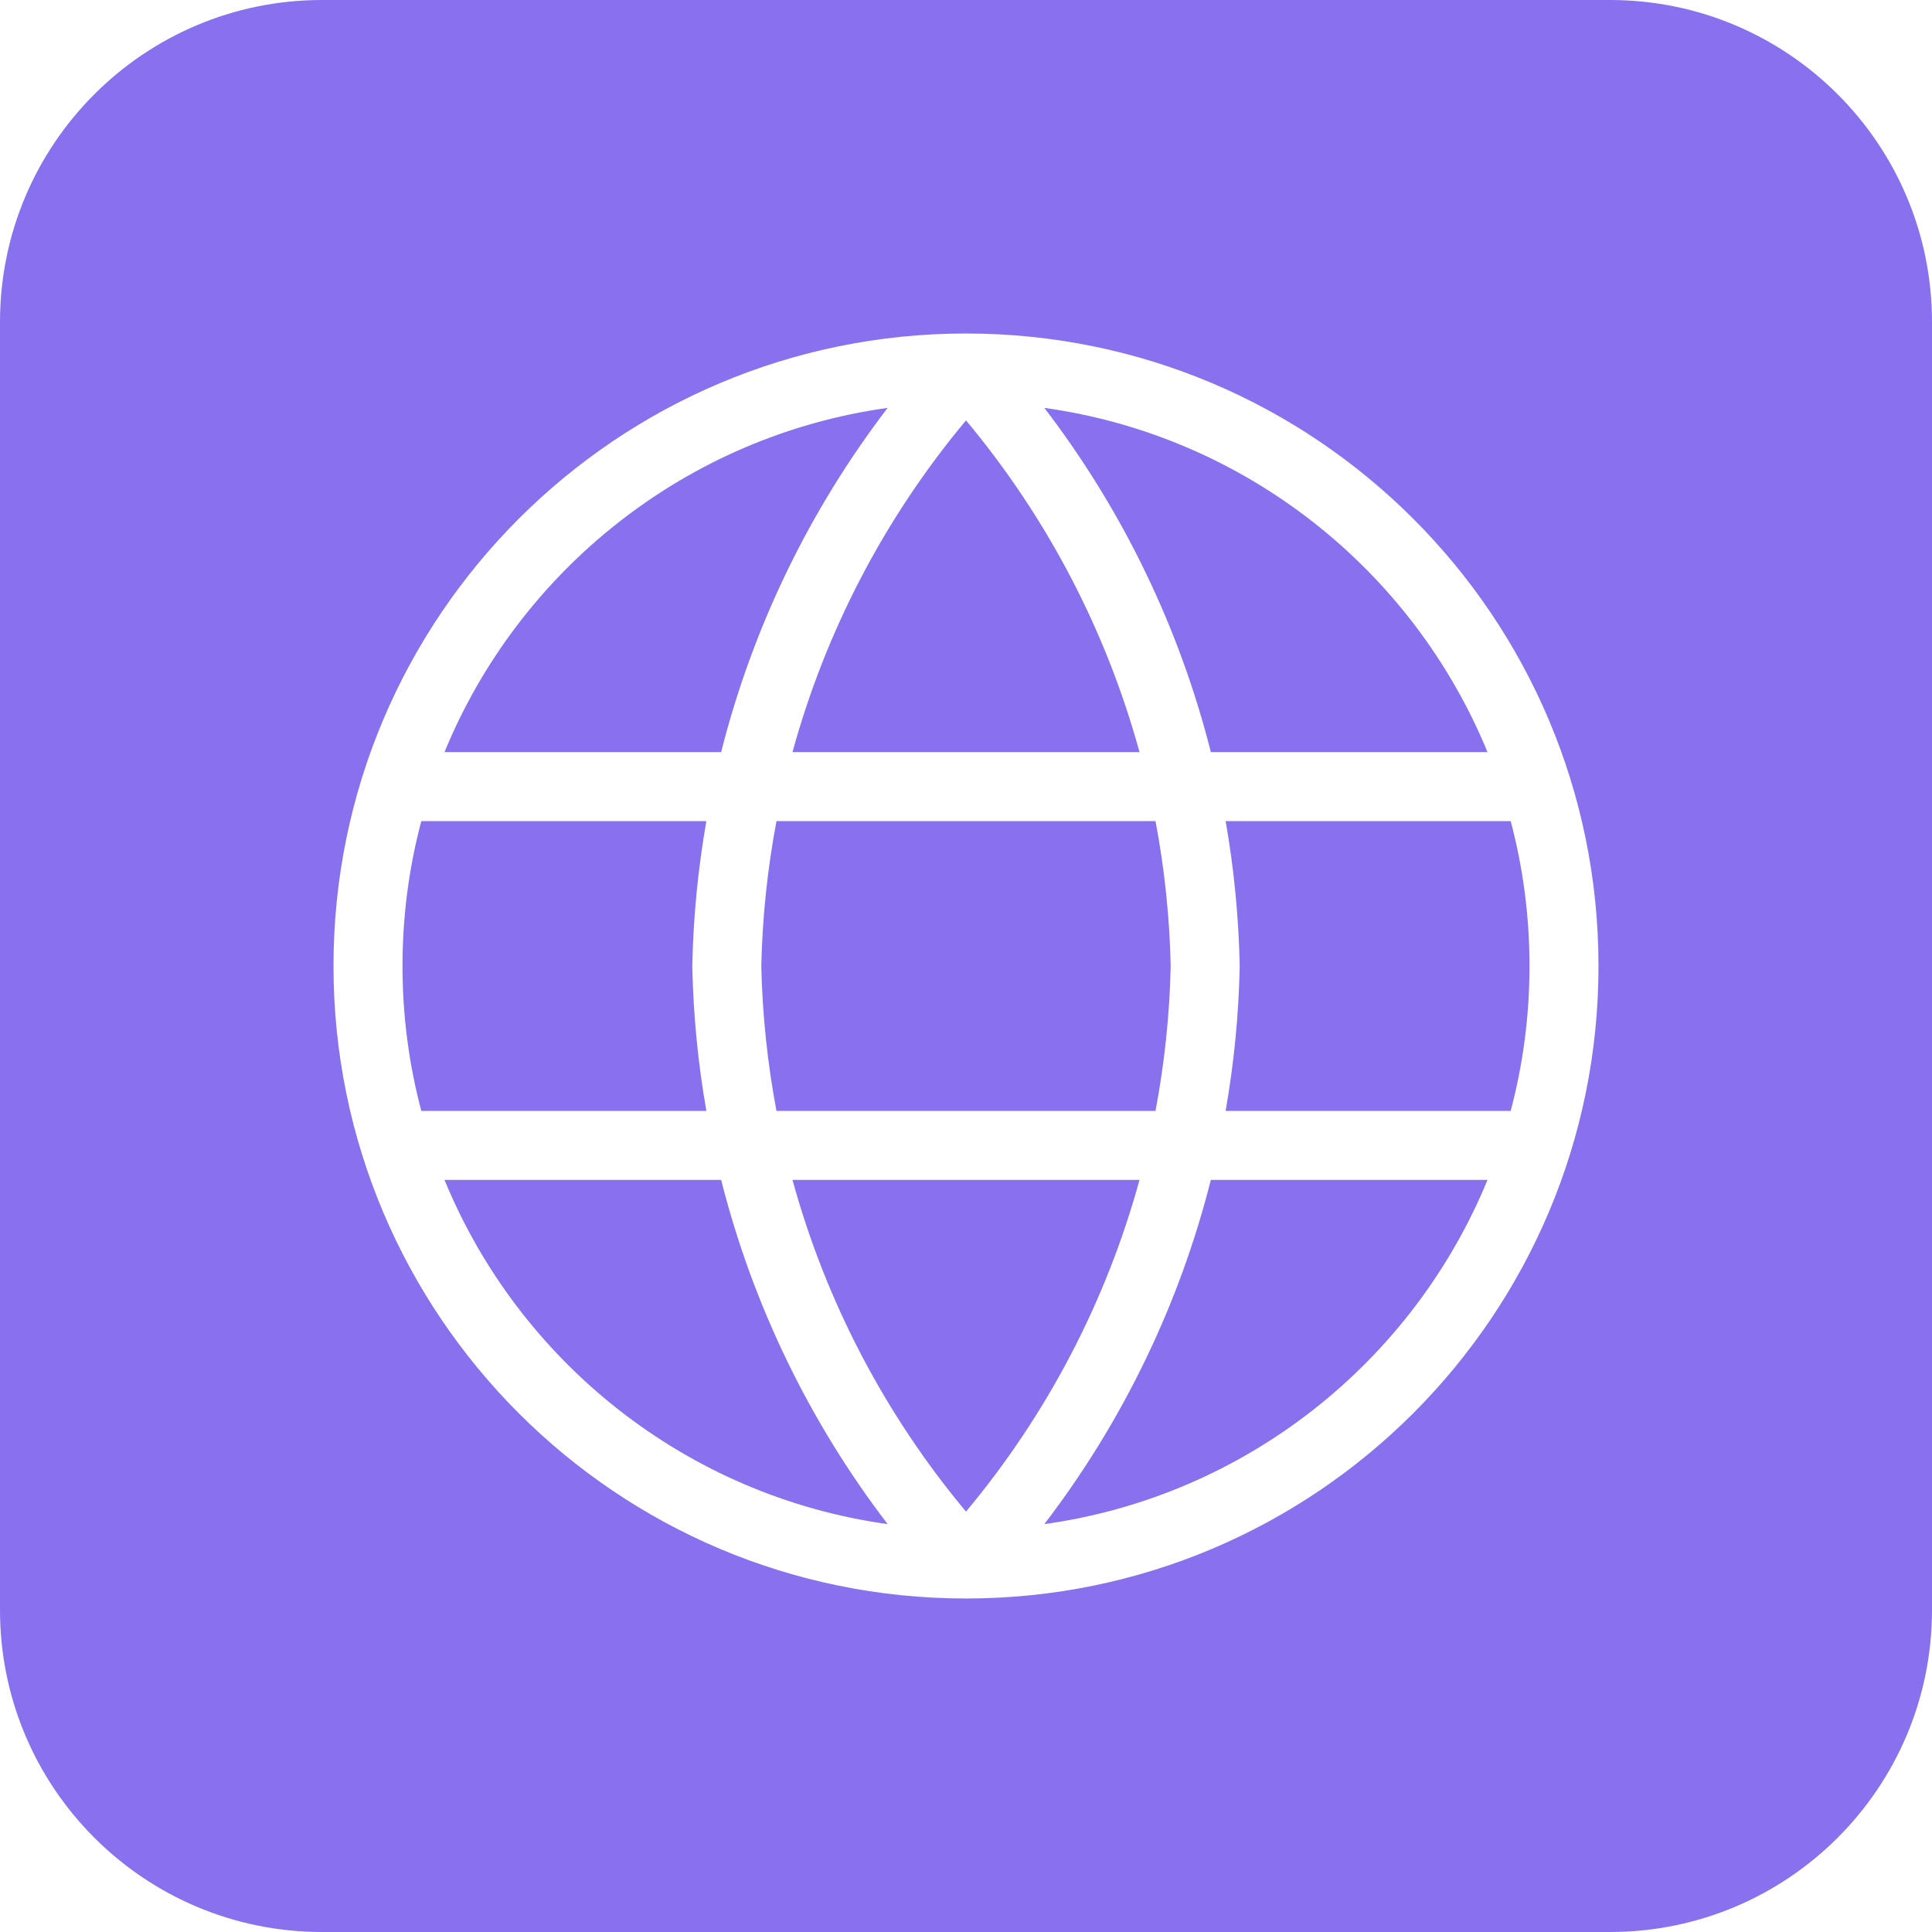 <svg width="42" height="42" viewBox="0 0 42 42" fill="none" xmlns="http://www.w3.org/2000/svg">
<path fill-rule="evenodd" clip-rule="evenodd" d="M7 0C3.134 0 0 3.134 0 7V35C0 38.866 3.134 42 7 42H35C38.866 42 42 38.866 42 35V7C42 3.134 38.866 0 35 0H7ZM8.75 21C8.75 19.911 8.892 18.855 9.159 17.85H15.356C15.175 18.88 15.072 19.927 15.05 20.984C15.05 20.995 15.05 21.005 15.05 21.016C15.072 22.073 15.175 23.12 15.356 24.15H9.159C8.892 23.145 8.75 22.089 8.75 21ZM15.677 16.35H9.663C11.288 12.394 14.923 9.476 19.297 8.867C17.589 11.098 16.361 13.646 15.677 16.35ZM17.228 16.35C17.95 13.718 19.231 11.256 21 9.139C22.769 11.256 24.05 13.718 24.772 16.35H17.228ZM16.55 21C16.573 19.936 16.685 18.883 16.88 17.85H25.12C25.315 18.883 25.427 19.936 25.45 21C25.427 22.064 25.315 23.117 25.12 24.15H16.88C16.685 23.117 16.573 22.064 16.55 21ZM26.95 21.016C26.928 22.073 26.825 23.12 26.644 24.15H32.841C33.108 23.145 33.25 22.089 33.25 21C33.25 19.911 33.108 18.855 32.841 17.85H26.644C26.825 18.88 26.928 19.927 26.95 20.984C26.95 20.995 26.95 21.005 26.95 21.016ZM21 32.861C19.231 30.744 17.95 28.282 17.228 25.65H24.772C24.05 28.282 22.769 30.744 21 32.861ZM15.677 25.65C16.361 28.354 17.589 30.902 19.297 33.133C14.923 32.524 11.288 29.606 9.663 25.65H15.677ZM26.323 25.65C25.639 28.354 24.411 30.902 22.703 33.133C27.077 32.524 30.712 29.606 32.337 25.65H26.323ZM26.323 16.35H32.337C30.712 12.394 27.077 9.476 22.703 8.867C24.411 11.098 25.639 13.646 26.323 16.35ZM21 7.25C13.406 7.25 7.25 13.406 7.25 21C7.25 28.594 13.406 34.75 21 34.75C28.594 34.75 34.75 28.594 34.75 21C34.75 13.406 28.594 7.25 21 7.25Z" fill="#8970EF"/>
</svg>
